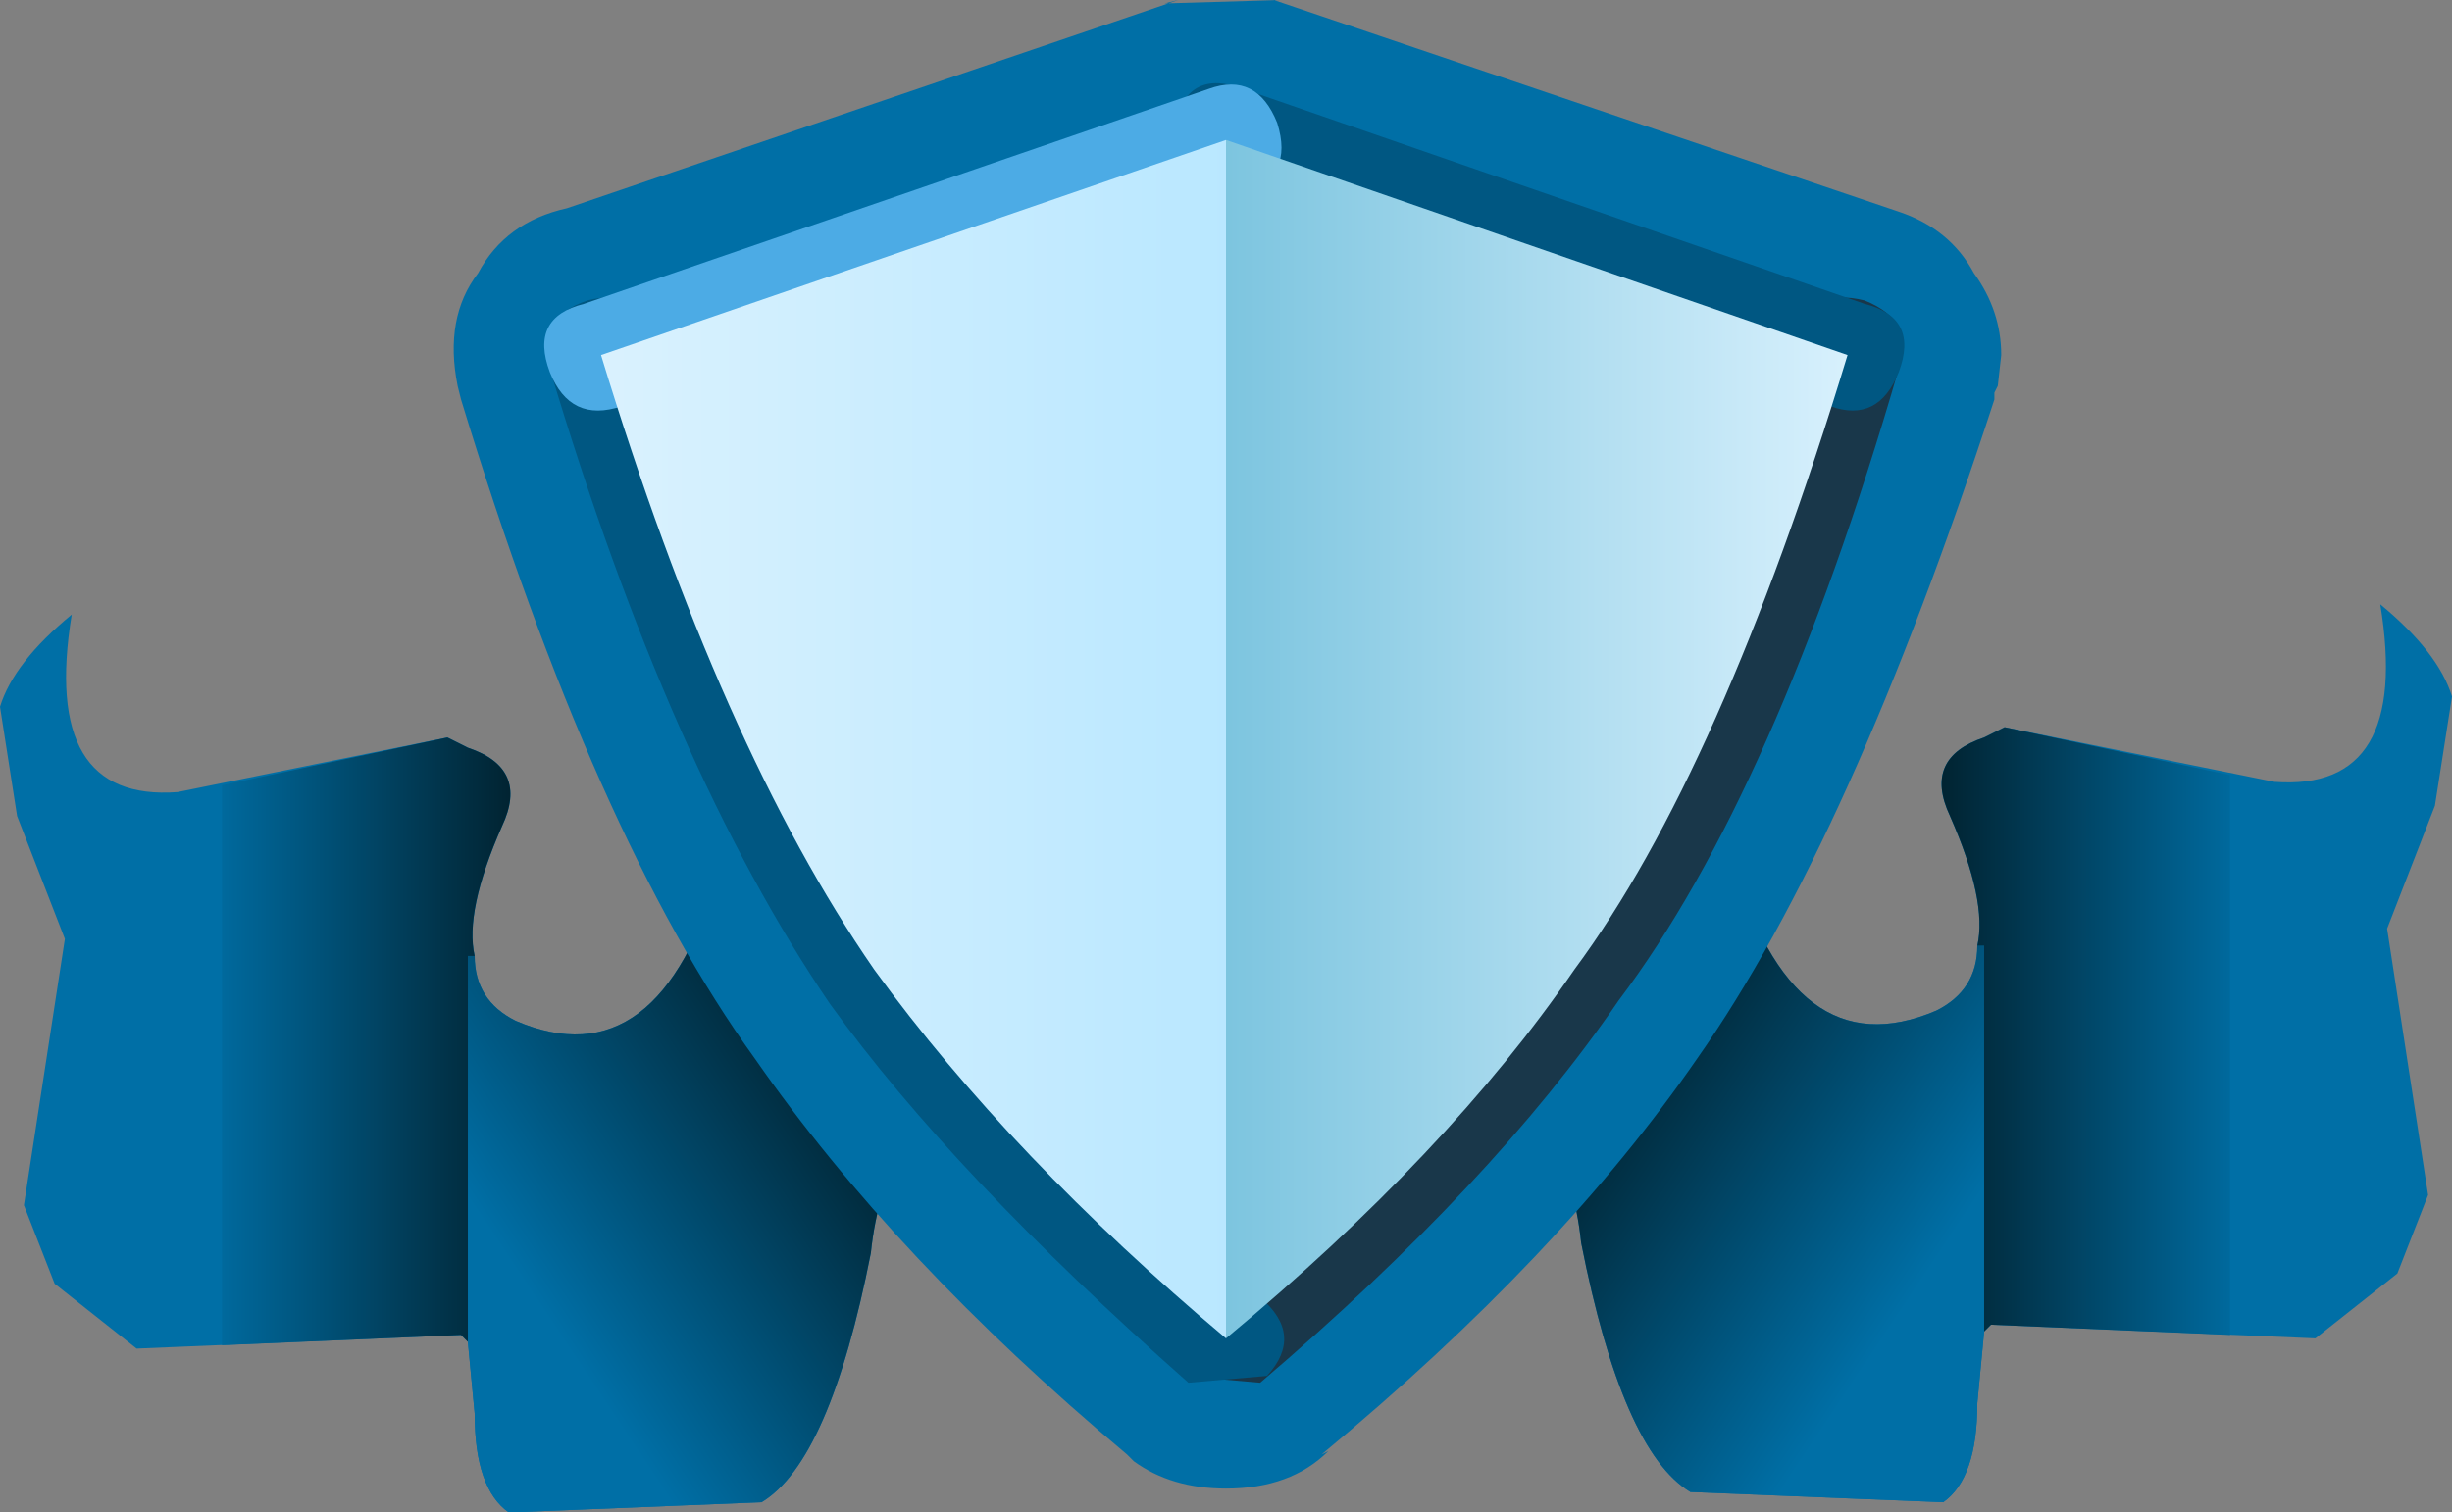 <?xml version="1.0" encoding="UTF-8" standalone="no"?>
<svg
   height="22.15"
   width="35.9"
   version="1.1"
   id="svg1898"
   sodipodi:docname="rulesbadge.svg"
   inkscape:version="1.1 (c4e8f9ed74, 2021-05-24)"
   xmlns:inkscape="http://www.inkscape.org/namespaces/inkscape"
   xmlns:sodipodi="http://sodipodi.sourceforge.net/DTD/sodipodi-0.dtd"
   xmlns="http://www.w3.org/2000/svg"
   xmlns:svg="http://www.w3.org/2000/svg">
  <rect width="100%" height="100%" fill="#808080" stroke="none"/>
  <sodipodi:namedview
     id="namedview1900"
     pagecolor="#505050"
     bordercolor="#eeeeee"
     borderopacity="1"
     inkscape:pageshadow="0"
     inkscape:pageopacity="0"
     inkscape:pagecheckerboard="0"
     showgrid="false"
     inkscape:zoom="6.6554622"
     inkscape:cx="10.442551"
     inkscape:cy="51.536616"
     inkscape:current-layer="svg1898" />
  <g
     transform="translate(-60.95,-8.9)"
     id="g1854">
    <path
       d="m 67.5,19.7 -3.95,0.8 q -2,0.15 -1.55,-2.6 -0.85,0.7 -1.05,1.35 l 0.25,1.6 0.7,1.8 -0.6,3.9 0.45,1.15 1.2,0.95 4.75,-0.2 0.1,0.1 0.1,1.05 q 0,1.1 0.5,1.45 l 3.7,-0.15 q 1,-0.6 1.6,-3.65 0.2,-1.9 1.55,-2.4 L 77.95,25 V 19.1 H 75.7 q -3.45,-0.25 -4.2,2.5 -0.9,3.15 -3,2.25 -0.6,-0.3 -0.6,-0.95 -0.15,-0.65 0.4,-1.9 0.4,-0.85 -0.5,-1.15 L 67.5,19.7"
       fill="#006fa6"
       fill-rule="evenodd"
       stroke="none"
       id="path1828"
       style="display:inline" />
    <path
       d="m 71.5,21.6 q 0.75,-2.75 4.2,-2.5 h 2.25 V 25 l -2.7,-0.15 q -1.35,0.5 -1.55,2.4 -0.6,3.05 -1.6,3.65 l -3.7,0.15 Q 67.9,30.7 67.9,29.6 L 67.8,28.55 V 22.9 h 0.1 q 0,0.65 0.6,0.95 2.1,0.9 3,-2.25"
       fill="url(#gradient2)"
       fill-rule="evenodd"
       stroke="none"
       id="path1830"
       style="fill:url(#gradient2)" />
    <path
       d="m 67.9,22.9 h -0.1 v 5.65 l -0.1,-0.1 -3.5,0.15 v -8.2 l 3.3,-0.7 0.3,0.15 q 0.9,0.3 0.5,1.15 -0.55,1.25 -0.4,1.9"
       fill="url(#gradient3)"
       fill-rule="evenodd"
       stroke="none"
       id="path1832"
       style="display:inline;fill:url(#gradient3)" />
    <path
       d="m 90.3,19.55 3.95,0.8 q 2,0.15 1.55,-2.6 0.85,0.7 1.05,1.35 l -0.25,1.6 -0.7,1.8 0.6,3.9 -0.45,1.15 -1.2,0.95 -4.75,-0.2 -0.1,0.1 -0.1,1.05 q 0,1.1 -0.5,1.45 l -3.7,-0.15 q -1,-0.6 -1.6,-3.65 -0.2,-1.9 -1.55,-2.4 l -2.7,0.15 v -5.9 h 2.25 q 3.45,-0.25 4.2,2.5 0.9,3.15 3,2.25 0.6,-0.3 0.6,-0.95 0.15,-0.65 -0.4,-1.9 Q 89.1,20 90,19.7 l 0.3,-0.15"
       fill="#006fa6"
       fill-rule="evenodd"
       stroke="none"
       id="path1834" />
    <path
       d="m 86.3,21.45 q 0.9,3.15 3,2.25 0.6,-0.3 0.6,-0.95 H 90 v 5.65 l -0.1,1.05 q 0,1.1 -0.5,1.45 l -3.7,-0.15 q -1,-0.6 -1.6,-3.65 -0.2,-1.9 -1.55,-2.4 l -2.7,0.15 v -5.9 h 2.25 q 3.45,-0.25 4.2,2.5"
       fill="url(#gradient4)"
       fill-rule="evenodd"
       stroke="none"
       id="path1836"
       style="fill:url(#gradient4)" />
    <path
       d="M 89.5,20.85 Q 89.1,20 90,19.7 l 0.3,-0.15 3.3,0.7 v 8.2 L 90.1,28.3 90,28.4 v -5.65 h -0.1 q 0.15,-0.65 -0.4,-1.9"
       fill="url(#gradient5)"
       fill-rule="evenodd"
       stroke="none"
       id="path1838"
       style="display:inline;fill:url(#gradient5)" />
    <path
       d="m 88.75,12 q 0.75,0.25 1.1,0.9 0.4,0.55 0.4,1.2 l -0.05,0.45 -0.05,0.1 v 0.1 q -2.1,6.45 -4.35,9.65 -2,2.9 -5.5,5.8 l 0.1,-0.05 q -0.55,0.55 -1.5,0.55 -0.8,0 -1.35,-0.4 l -0.1,-0.1 Q 74.05,27.35 72,24.4 69.65,21.15 67.7,14.75 l -0.05,-0.2 q -0.2,-1 0.3,-1.65 0.4,-0.75 1.3,-0.95 L 78.2,8.9 78,8.95 79.7,8.9 h -0.1 l 9.15,3.1"
       fill="#006fa6"
       fill-rule="evenodd"
       stroke="none"
       id="path1840" />
    <path
       d="m 87.25,13.85 q 0.2,-0.75 1,-0.55 0.75,0.3 0.5,1 -1.8,6.2 -4.1,9.25 -1.85,2.7 -5.25,5.6 l -1.15,-0.1 Q 77.8,28.4 78.4,27.9 q 3,-2.5 4.95,-5.25 2.1,-2.8 3.9,-8.8"
       fill="#19374a"
       fill-rule="evenodd"
       stroke="none"
       id="path1842"
       style="display:inline" />
    <path
       d="m 69.55,13.3 q 0.75,-0.2 1,0.55 1.75,5.8 3.85,8.8 2.05,2.8 5,5.25 0.65,0.55 0.1,1.15 l -1.15,0.1 Q 74.9,26.1 73.1,23.6 70.75,20.15 69,14.3 q -0.2,-0.75 0.55,-1"
       fill="#005782"
       fill-rule="evenodd"
       stroke="none"
       id="path1844" />
    <path
       d="m 78.15,10.7 q 0.2,-0.8 1,-0.5 l 9.1,3.15 q 0.8,0.2 0.5,1 -0.3,0.75 -1,0.5 l -9.1,-3.15 q -0.75,-0.15 -0.5,-1"
       fill="#005782"
       fill-rule="evenodd"
       stroke="none"
       id="path1846" />
    <path
       d="m 78.65,10.2 q 0.7,-0.25 1,0.5 0.25,0.8 -0.5,1 l -9.1,3.15 Q 69.3,15.1 69,14.35 q -0.3,-0.8 0.5,-1 l 9.15,-3.15"
       fill="#4cabe5"
       fill-rule="evenodd"
       stroke="none"
       id="path1848" />
    <path
       d="m 78.9,28.5 q -3.15,-2.65 -5.15,-5.4 -2.25,-3.25 -4,-9 L 78.9,10.95 V 28.5"
       fill="url(#gradient6)"
       fill-rule="evenodd"
       stroke="none"
       id="path1850"
       style="display:inline;fill:url(#gradient6)" />
    <path
       d="m 88,14.1 q -1.85,6.1 -4,9 -1.85,2.7 -5.1,5.4 V 10.95 L 88,14.1"
       fill="url(#gradient7)"
       fill-rule="evenodd"
       stroke="none"
       id="path1852"
       style="display:inline;fill:url(#gradient7)" />
  </g>
  <defs
     id="defs1896">
    <linearGradient
       gradientTransform="matrix(0,0.017,-1,0,104.8,15.75)"
       gradientUnits="userSpaceOnUse"
       id="gradient0"
       spreadMethod="pad"
       x1="-819.2"
       x2="819.2">
      <stop
         offset="0.0"
         stop-color="#a6e2fb"
         id="stop1856" />
      <stop
         offset="1.0"
         stop-color="#6ebef0"
         id="stop1858" />
    </linearGradient>
    <linearGradient
       gradientTransform="matrix(0,0.008,-0.008,0,77,13.65)"
       gradientUnits="userSpaceOnUse"
       id="gradient1"
       spreadMethod="pad"
       x1="-819.2"
       x2="819.2">
      <stop
         offset="0.0"
         stop-color="#a8e1f9"
         id="stop1861" />
      <stop
         offset="1.0"
         stop-color="#1fabff"
         id="stop1863" />
    </linearGradient>
    <linearGradient
       gradientTransform="matrix(-0.003,0.002,0.004,0.006,71.55,26.75)"
       gradientUnits="userSpaceOnUse"
       id="gradient2"
       spreadMethod="pad"
       x1="-819.2"
       x2="819.2">
      <stop
         offset="0.0"
         stop-color="#011e29"
         id="stop1866" />
      <stop
         offset="1.0"
         stop-color="#006fa6"
         id="stop1868" />
    </linearGradient>
    <linearGradient
       gradientTransform="matrix(-0.003,0,0,0.005,66.3,24.15)"
       gradientUnits="userSpaceOnUse"
       id="gradient3"
       spreadMethod="pad"
       x1="-819.2"
       x2="819.2">
      <stop
         offset="0.0"
         stop-color="#011e29"
         id="stop1871" />
      <stop
         offset="1.0"
         stop-color="#006fa6"
         id="stop1873" />
    </linearGradient>
    <linearGradient
       gradientTransform="matrix(0.003,0.002,-0.004,0.006,86.25,26.6)"
       gradientUnits="userSpaceOnUse"
       id="gradient4"
       spreadMethod="pad"
       x1="-819.2"
       x2="819.2">
      <stop
         offset="0.0"
         stop-color="#011e29"
         id="stop1876" />
      <stop
         offset="1.0"
         stop-color="#006fa6"
         id="stop1878" />
    </linearGradient>
    <linearGradient
       gradientTransform="matrix(0.003,0,0,0.005,91.5,24)"
       gradientUnits="userSpaceOnUse"
       id="gradient5"
       spreadMethod="pad"
       x1="-819.2"
       x2="819.2">
      <stop
         offset="0.0"
         stop-color="#011e29"
         id="stop1881" />
      <stop
         offset="1.0"
         stop-color="#006fa6"
         id="stop1883" />
    </linearGradient>
    <linearGradient
       gradientTransform="matrix(-0.006,0,0,-0.011,74.3,19.8)"
       gradientUnits="userSpaceOnUse"
       id="gradient6"
       spreadMethod="pad"
       x1="-819.2"
       x2="819.2">
      <stop
         offset="0.0"
         stop-color="#b8e7ff"
         id="stop1886" />
      <stop
         offset="1.0"
         stop-color="#dbf2fe"
         id="stop1888" />
    </linearGradient>
    <linearGradient
       gradientTransform="matrix(0.006,0,0,0.011,83.45,19.7)"
       gradientUnits="userSpaceOnUse"
       id="gradient7"
       spreadMethod="pad"
       x1="-819.2"
       x2="819.2">
      <stop
         offset="0.0"
         stop-color="#79c3de"
         id="stop1891" />
      <stop
         offset="1.0"
         stop-color="#dbf2fe"
         id="stop1893" />
    </linearGradient>
  </defs>
</svg>
